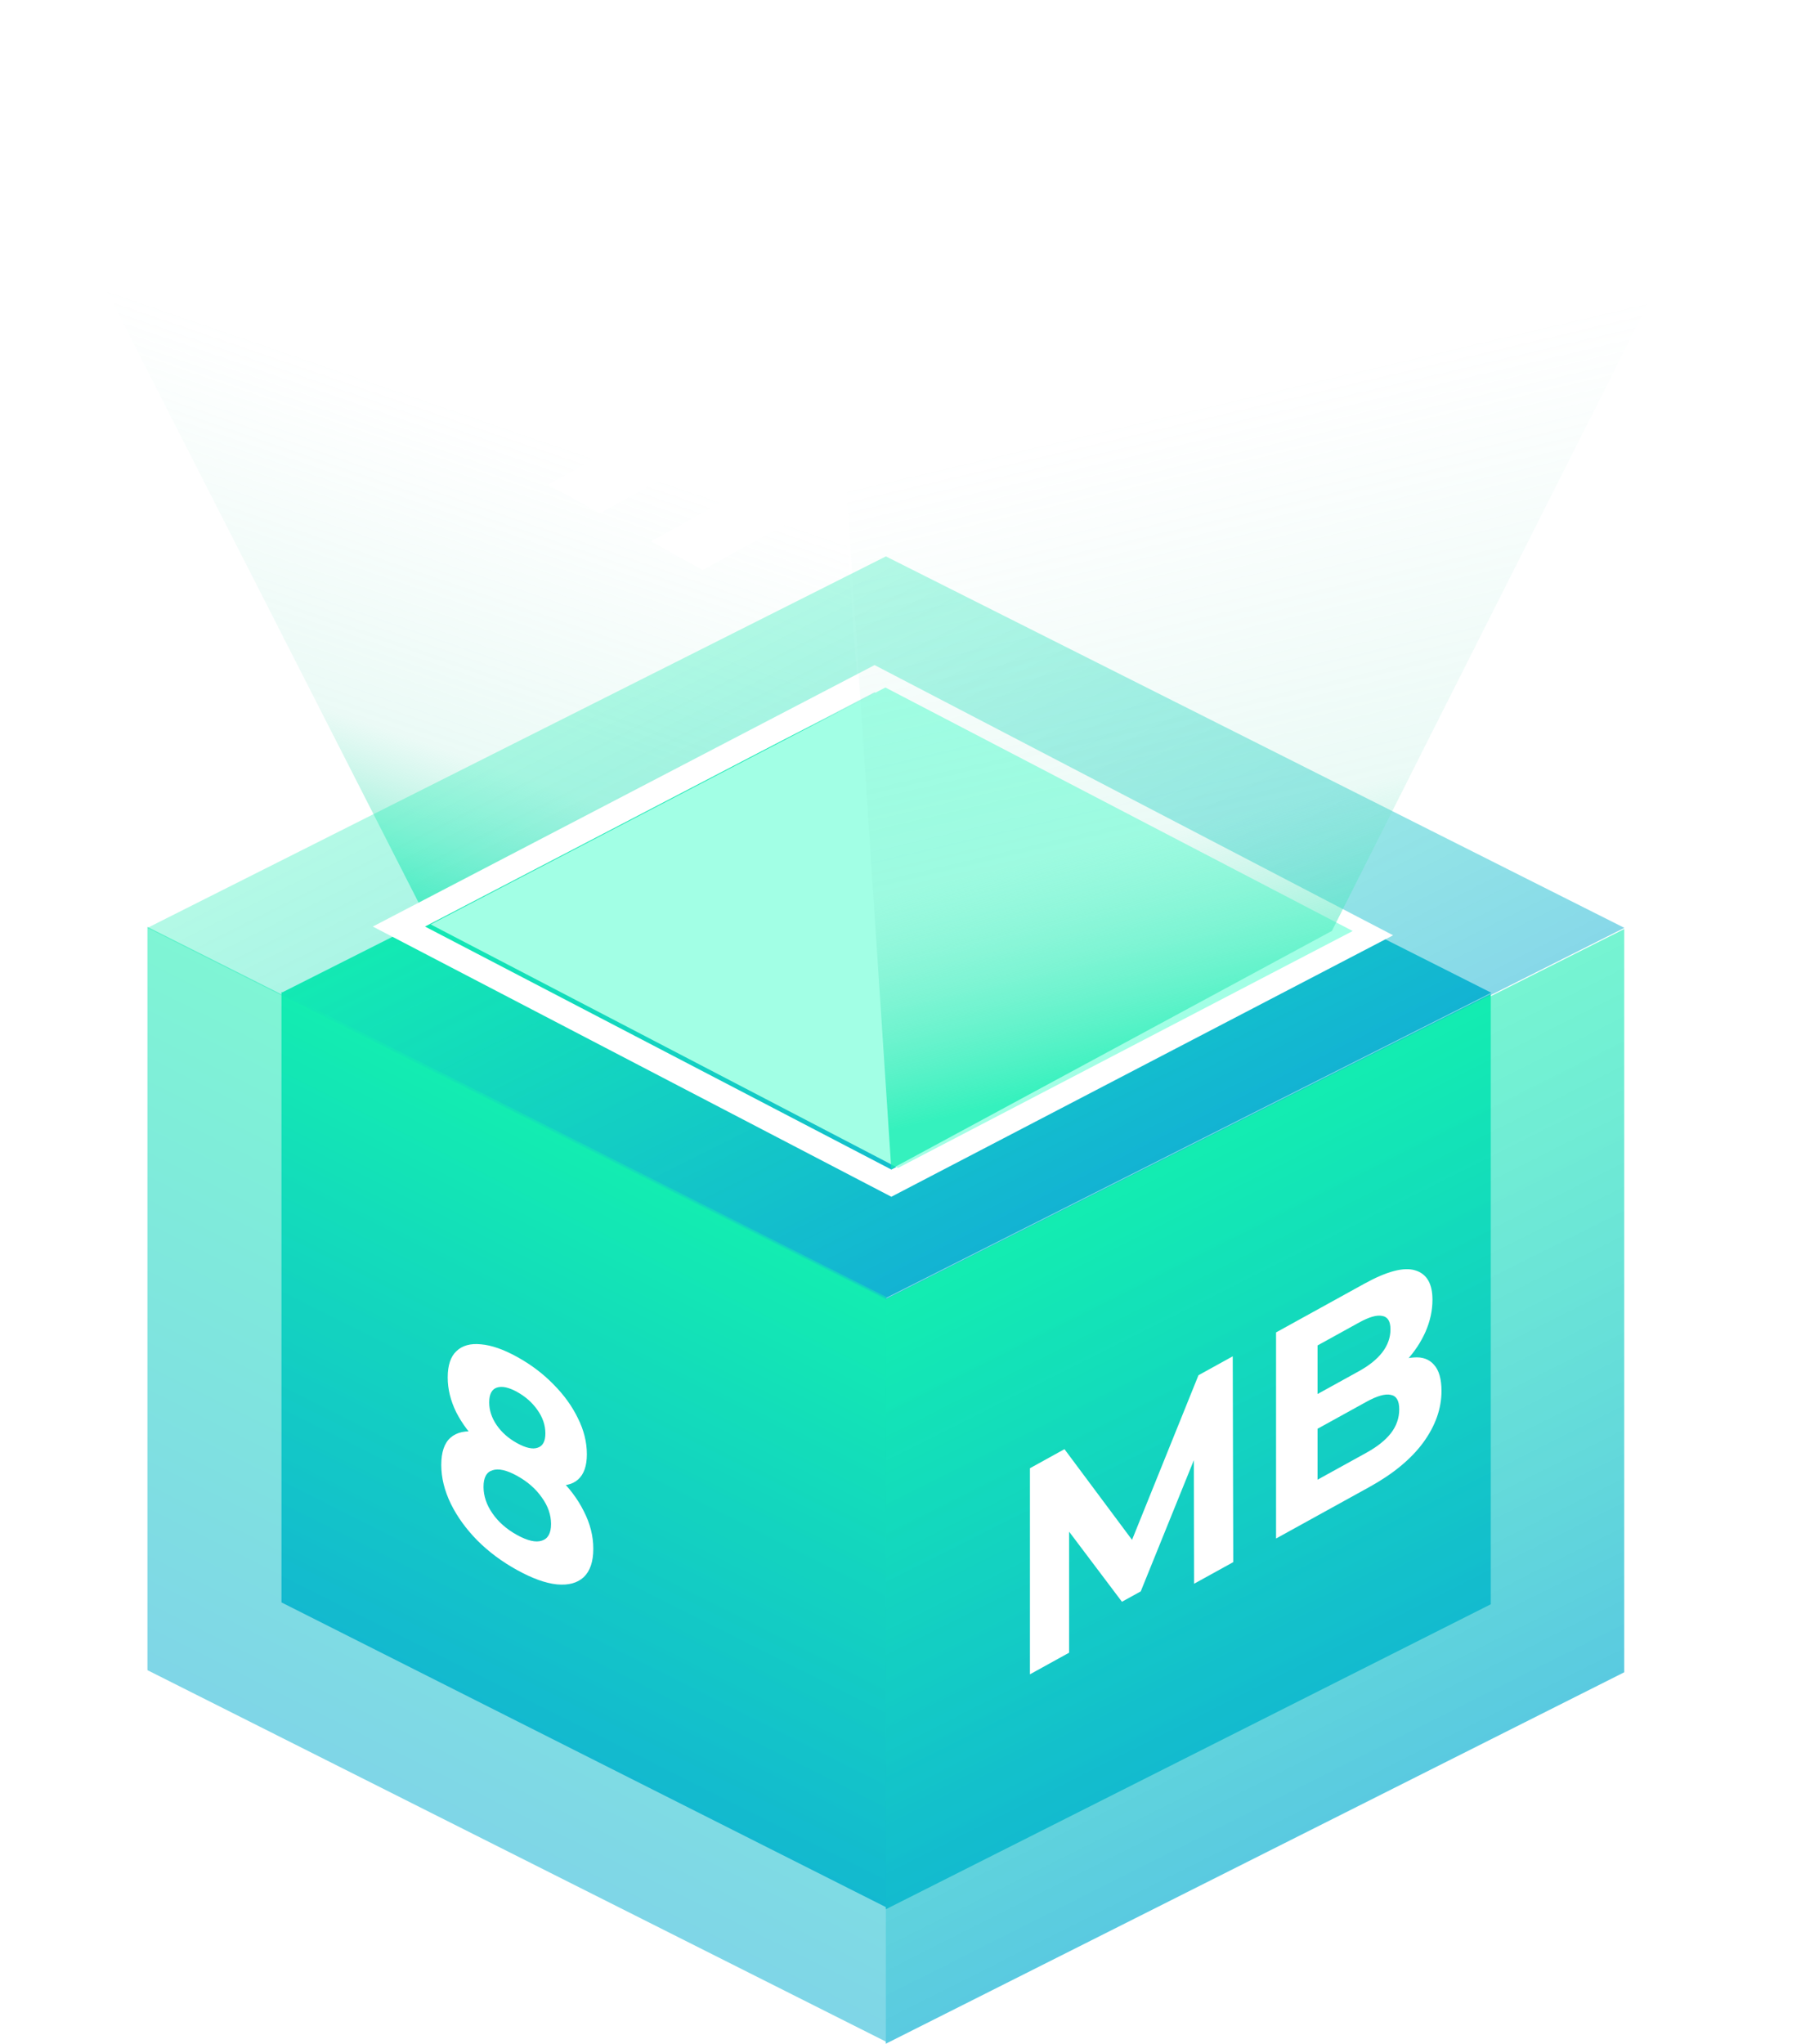 <svg xmlns="http://www.w3.org/2000/svg" fill="none" viewBox="0 62.33 612 694.17">
<rect width="230.186" height="230.186" transform="matrix(0.893 -0.45 0.893 0.45 95.648 399.528)" fill="url(#paint0_linear_148_2066)"/>
<rect width="230.186" height="207.343" transform="matrix(0.893 0.45 0 1 95.648 399.254)" fill="url(#paint1_linear_148_2066)"/>
<rect width="230.186" height="207.343" transform="matrix(0.893 -0.45 0 1 301.023 503.473)" fill="url(#paint2_linear_148_2066)"/>
<g style="mix-blend-mode:screen">
<path d="M0 89.993L281.235 155.113L302.869 453.357L146.311 376.89L0 89.993Z" fill="url(#paint3_linear_148_2066)"/>
</g>
<rect width="281.008" height="281.008" transform="matrix(0.893 -0.449 0.893 0.449 50.102 377.487)" fill="url(#paint4_linear_148_2066)"/>
<rect width="281.008" height="252.453" transform="matrix(0.893 0.449 0 1 50.102 377.154)" fill="url(#paint5_linear_148_2066)"/>
<rect width="281.008" height="252.453" transform="matrix(0.893 -0.449 0 1 300.992 504.047)" fill="url(#paint6_linear_148_2066)"/>
<rect x="8.869" width="182.23" height="188.652" transform="matrix(0.887 -0.462 0.887 0.462 127.69 381.135)" stroke="white" stroke-width="10"/>
<g style="mix-blend-mode:screen">
<rect width="174.182" height="179.025" transform="matrix(0.887 -0.462 0.887 0.462 146.367 376.316)" fill="#A2FFE5"/>
</g>
<g filter="url(#filter0_d_148_2066)">
<path d="M175.692 591.593C170.554 588.759 166.059 585.413 162.207 581.555C158.354 577.63 155.347 573.472 153.187 569.081C151.028 564.623 149.948 560.227 149.948 555.894C149.948 551.56 150.998 548.473 153.1 546.632C155.26 544.757 158.266 544.115 162.119 544.707C165.972 545.232 170.496 546.927 175.692 549.793C180.945 552.69 185.499 556.002 189.352 559.727C193.263 563.417 196.269 567.375 198.371 571.601C200.531 575.792 201.611 580.055 201.611 584.388C201.611 588.721 200.531 591.926 198.371 594.001C196.211 596.01 193.175 596.836 189.264 596.478C185.411 596.087 180.887 594.458 175.692 591.593ZM175.692 579.693C179.253 581.657 182.055 582.302 184.098 581.629C186.199 580.988 187.25 579.101 187.25 575.968C187.25 572.834 186.199 569.821 184.098 566.929C182.055 564.002 179.253 561.557 175.692 559.593C172.189 557.661 169.416 557.031 167.373 557.705C165.33 558.311 164.308 560.181 164.308 563.314C164.308 566.448 165.33 569.478 167.373 572.405C169.416 575.331 172.189 577.761 175.692 579.693ZM175.692 557.993C170.963 555.385 166.818 552.365 163.257 548.935C159.755 545.536 157.011 541.89 155.026 537.995C153.1 534.066 152.137 530.134 152.137 526.201C152.137 522.068 153.129 519.082 155.114 517.243C157.099 515.338 159.872 514.567 163.433 514.931C166.993 515.229 171.08 516.649 175.692 519.193C180.42 521.801 184.536 524.904 188.038 528.502C191.599 532.066 194.372 535.896 196.357 539.99C198.4 544.051 199.422 548.147 199.422 552.281C199.422 556.214 198.429 559.067 196.444 560.839C194.518 562.576 191.774 563.196 188.213 562.699C184.652 562.202 180.478 560.633 175.692 557.993ZM175.692 548.493C178.669 550.135 181.004 550.656 182.697 550.056C184.448 549.489 185.324 547.872 185.324 545.205C185.324 542.405 184.419 539.739 182.609 537.208C180.858 534.709 178.552 532.67 175.692 531.093C172.889 529.547 170.613 529.058 168.862 529.626C167.11 530.193 166.235 531.877 166.235 534.677C166.235 537.343 167.081 539.91 168.774 542.377C170.467 544.844 172.773 546.883 175.692 548.493Z" fill="white"/>
</g>
<g filter="url(#filter1_d_148_2066)">
<path d="M349.987 627.017V557.017L361.72 550.545L387.814 585.553L381.597 588.982L407.254 525.432L418.9 519.008L419.075 588.912L405.765 596.253L405.678 549.601L408.129 548.249L387.639 598.85L381.247 602.375L360.319 574.618L363.296 572.976V619.676L349.987 627.017ZM433.618 580.891V510.891L463.565 494.374C471.27 490.124 477.05 488.603 480.902 489.811C484.814 490.987 486.769 494.309 486.769 499.776C486.769 503.442 485.981 507.077 484.405 510.68C482.829 514.216 480.669 517.473 477.925 520.453C475.182 523.433 472.029 525.905 468.468 527.869L470.132 522.852C473.985 520.727 477.4 519.577 480.377 519.401C483.354 519.159 485.66 519.987 487.295 521.886C488.988 523.752 489.834 526.719 489.834 530.785C489.834 536.785 487.762 542.628 483.617 548.314C479.472 553.934 473.372 558.965 465.316 563.408L433.618 580.891ZM447.715 560.915L464.265 551.787C467.943 549.759 470.716 547.563 472.584 545.199C474.51 542.737 475.473 540.006 475.473 537.006C475.473 534.072 474.51 532.437 472.584 532.099C470.716 531.663 467.943 532.459 464.265 534.487L446.665 544.195V532.395L461.813 524.04C465.258 522.14 467.884 520.025 469.694 517.693C471.562 515.263 472.496 512.648 472.496 509.848C472.496 507.114 471.562 505.596 469.694 505.293C467.884 504.891 465.258 505.64 461.813 507.54L447.715 515.315V560.915Z" fill="white"/>
</g>
<g style="mix-blend-mode:screen" filter="url(#filter2_i_148_2066)">
<path d="M415.584 135.001L461.03 109.935L478.63 119.643L433.184 144.708L415.584 135.001ZM380.646 115.731L426.092 90.666L443.692 100.373L398.246 125.438L380.646 115.731ZM221.191 242.217L266.637 217.151L284.237 226.859L238.791 251.924L221.191 242.217ZM186.252 222.947L231.698 197.882L249.299 207.589L203.853 232.654L186.252 222.947ZM184.939 193.825L372.502 90.376L417.686 115.296C432.747 123.603 443.692 131.379 450.522 138.623C457.703 145.867 460.329 152.822 458.403 159.487C456.827 166.151 450.172 172.72 438.438 179.191C431.433 183.055 424.165 186.097 416.635 188.319C409.104 190.541 401.836 191.748 394.831 191.941C387.826 192.134 381.434 191.217 375.655 189.188L374.341 189.913C378.194 193.39 380.558 197.109 381.434 201.069C382.309 205.029 380.996 209.328 377.493 213.964C373.991 218.6 367.336 223.623 357.529 229.032C346.145 235.311 333.886 239.367 320.752 241.203C307.792 242.941 294.482 242.458 280.822 239.754C267.512 237.049 254.553 232.22 241.944 225.265L184.939 193.825ZM347.809 158.762C356.566 163.592 364.446 165.91 371.451 165.717C378.457 165.524 385.462 163.495 392.467 159.632C399.647 155.671 402.8 151.711 401.924 147.751C401.048 143.791 396.232 139.396 387.476 134.566L379.595 130.22L337.827 153.257L347.809 158.762ZM306.303 170.643L257.442 197.592L270.314 204.691C279.421 209.714 288.002 211.936 296.058 211.356C304.465 210.776 312.521 208.362 320.226 204.112C324.955 201.504 328.282 198.799 330.209 195.998C332.135 193.197 332.135 190.203 330.209 187.015C328.457 183.924 324.342 180.592 317.862 177.018L306.303 170.643Z" fill="white"/>
</g>
<g style="mix-blend-mode:screen">
<path d="M285.789 199.526L611.999 62.333L452.595 378.522L302.868 459.359L285.789 199.526Z" fill="url(#paint7_linear_148_2066)"/>
</g>
<defs>
<filter id="filter0_d_148_2066" x="145.945" y="504.994" width="59.664" height="108.895" filterUnits="userSpaceOnUse" color-interpolation-filters="sRGB">
<feFlood flood-opacity="0" result="BackgroundImageFix"/>
<feColorMatrix in="SourceAlpha" type="matrix" values="0 0 0 0 0 0 0 0 0 0 0 0 0 0 0 0 0 0 127 0" result="hardAlpha"/>
<feOffset dy="4"/>
<feGaussianBlur stdDeviation="2"/>
<feComposite in2="hardAlpha" operator="out"/>
<feColorMatrix type="matrix" values="0 0 0 0 0 0 0 0 0 0 0 0 0 0 0 0 0 0 0.25 0"/>
<feBlend mode="normal" in2="BackgroundImageFix" result="effect1_dropShadow_148_2066"/>
<feBlend mode="normal" in="SourceGraphic" in2="effect1_dropShadow_148_2066" result="shape"/>
</filter>
<filter id="filter1_d_148_2066" x="345.984" y="479.885" width="147.852" height="155.132" filterUnits="userSpaceOnUse" color-interpolation-filters="sRGB">
<feFlood flood-opacity="0" result="BackgroundImageFix"/>
<feColorMatrix in="SourceAlpha" type="matrix" values="0 0 0 0 0 0 0 0 0 0 0 0 0 0 0 0 0 0 127 0" result="hardAlpha"/>
<feOffset dy="4"/>
<feGaussianBlur stdDeviation="2"/>
<feComposite in2="hardAlpha" operator="out"/>
<feColorMatrix type="matrix" values="0 0 0 0 0 0 0 0 0 0 0 0 0 0 0 0 0 0 0.25 0"/>
<feBlend mode="normal" in2="BackgroundImageFix" result="effect1_dropShadow_148_2066"/>
<feBlend mode="normal" in="SourceGraphic" in2="effect1_dropShadow_148_2066" result="shape"/>
</filter>
<filter id="filter2_i_148_2066" x="159.195" y="75.742" width="358.055" height="201.48" filterUnits="userSpaceOnUse" color-interpolation-filters="sRGB">
<feFlood flood-opacity="0" result="BackgroundImageFix"/>
<feBlend mode="normal" in="SourceGraphic" in2="BackgroundImageFix" result="shape"/>
<feColorMatrix in="SourceAlpha" type="matrix" values="0 0 0 0 0 0 0 0 0 0 0 0 0 0 0 0 0 0 127 0" result="hardAlpha"/>
<feOffset dy="4"/>
<feGaussianBlur stdDeviation="2"/>
<feComposite in2="hardAlpha" operator="arithmetic" k2="-1" k3="1"/>
<feColorMatrix type="matrix" values="0 0 0 0 0 0 0 0 0 0 0 0 0 0 0 0 0 0 0.25 0"/>
<feBlend mode="normal" in2="shape" result="effect1_innerShadow_148_2066"/>
</filter>
<linearGradient id="paint0_linear_148_2066" x1="115.093" y1="0" x2="115.093" y2="230.186" gradientUnits="userSpaceOnUse">
<stop stop-color="#13EDB1"/>
<stop offset="1" stop-color="#13B3D3"/>
</linearGradient>
<linearGradient id="paint1_linear_148_2066" x1="115.093" y1="0" x2="115.093" y2="207.343" gradientUnits="userSpaceOnUse">
<stop stop-color="#13EDB1"/>
<stop offset="1" stop-color="#13B3D3"/>
</linearGradient>
<linearGradient id="paint2_linear_148_2066" x1="115.093" y1="0" x2="115.093" y2="207.343" gradientUnits="userSpaceOnUse">
<stop stop-color="#13EDB1"/>
<stop offset="1" stop-color="#13B3D3"/>
</linearGradient>
<linearGradient id="paint3_linear_148_2066" x1="287.448" y1="214.471" x2="221.16" y2="407.089" gradientUnits="userSpaceOnUse">
<stop offset="0.148" stop-color="#93E0CB" stop-opacity="0"/>
<stop offset="0.693" stop-color="#7FE2C7" stop-opacity="0.157"/>
<stop offset="1" stop-color="#13EDB1" stop-opacity="0.76"/>
</linearGradient>
<linearGradient id="paint4_linear_148_2066" x1="140.504" y1="0" x2="140.504" y2="281.008" gradientUnits="userSpaceOnUse">
<stop stop-color="#13EDB1" stop-opacity="0.32"/>
<stop offset="1" stop-color="#13B3D3" stop-opacity="0.51"/>
</linearGradient>
<linearGradient id="paint5_linear_148_2066" x1="140.504" y1="0" x2="140.504" y2="252.453" gradientUnits="userSpaceOnUse">
<stop stop-color="#13EDB1" stop-opacity="0.54"/>
<stop offset="1" stop-color="#13B3D3" stop-opacity="0.54"/>
</linearGradient>
<linearGradient id="paint6_linear_148_2066" x1="140.504" y1="0" x2="140.504" y2="252.453" gradientUnits="userSpaceOnUse">
<stop stop-color="#13EDB1" stop-opacity="0.58"/>
<stop offset="1" stop-color="#13B3D3" stop-opacity="0.7"/>
</linearGradient>
<linearGradient id="paint7_linear_148_2066" x1="408.325" y1="160.803" x2="466.337" y2="407.812" gradientUnits="userSpaceOnUse">
<stop offset="0.148" stop-color="#93E0CB" stop-opacity="0"/>
<stop offset="0.693" stop-color="#7FE2C7" stop-opacity="0.157"/>
<stop offset="1" stop-color="#13EDB1" stop-opacity="0.76"/>
</linearGradient>
</defs>
</svg>